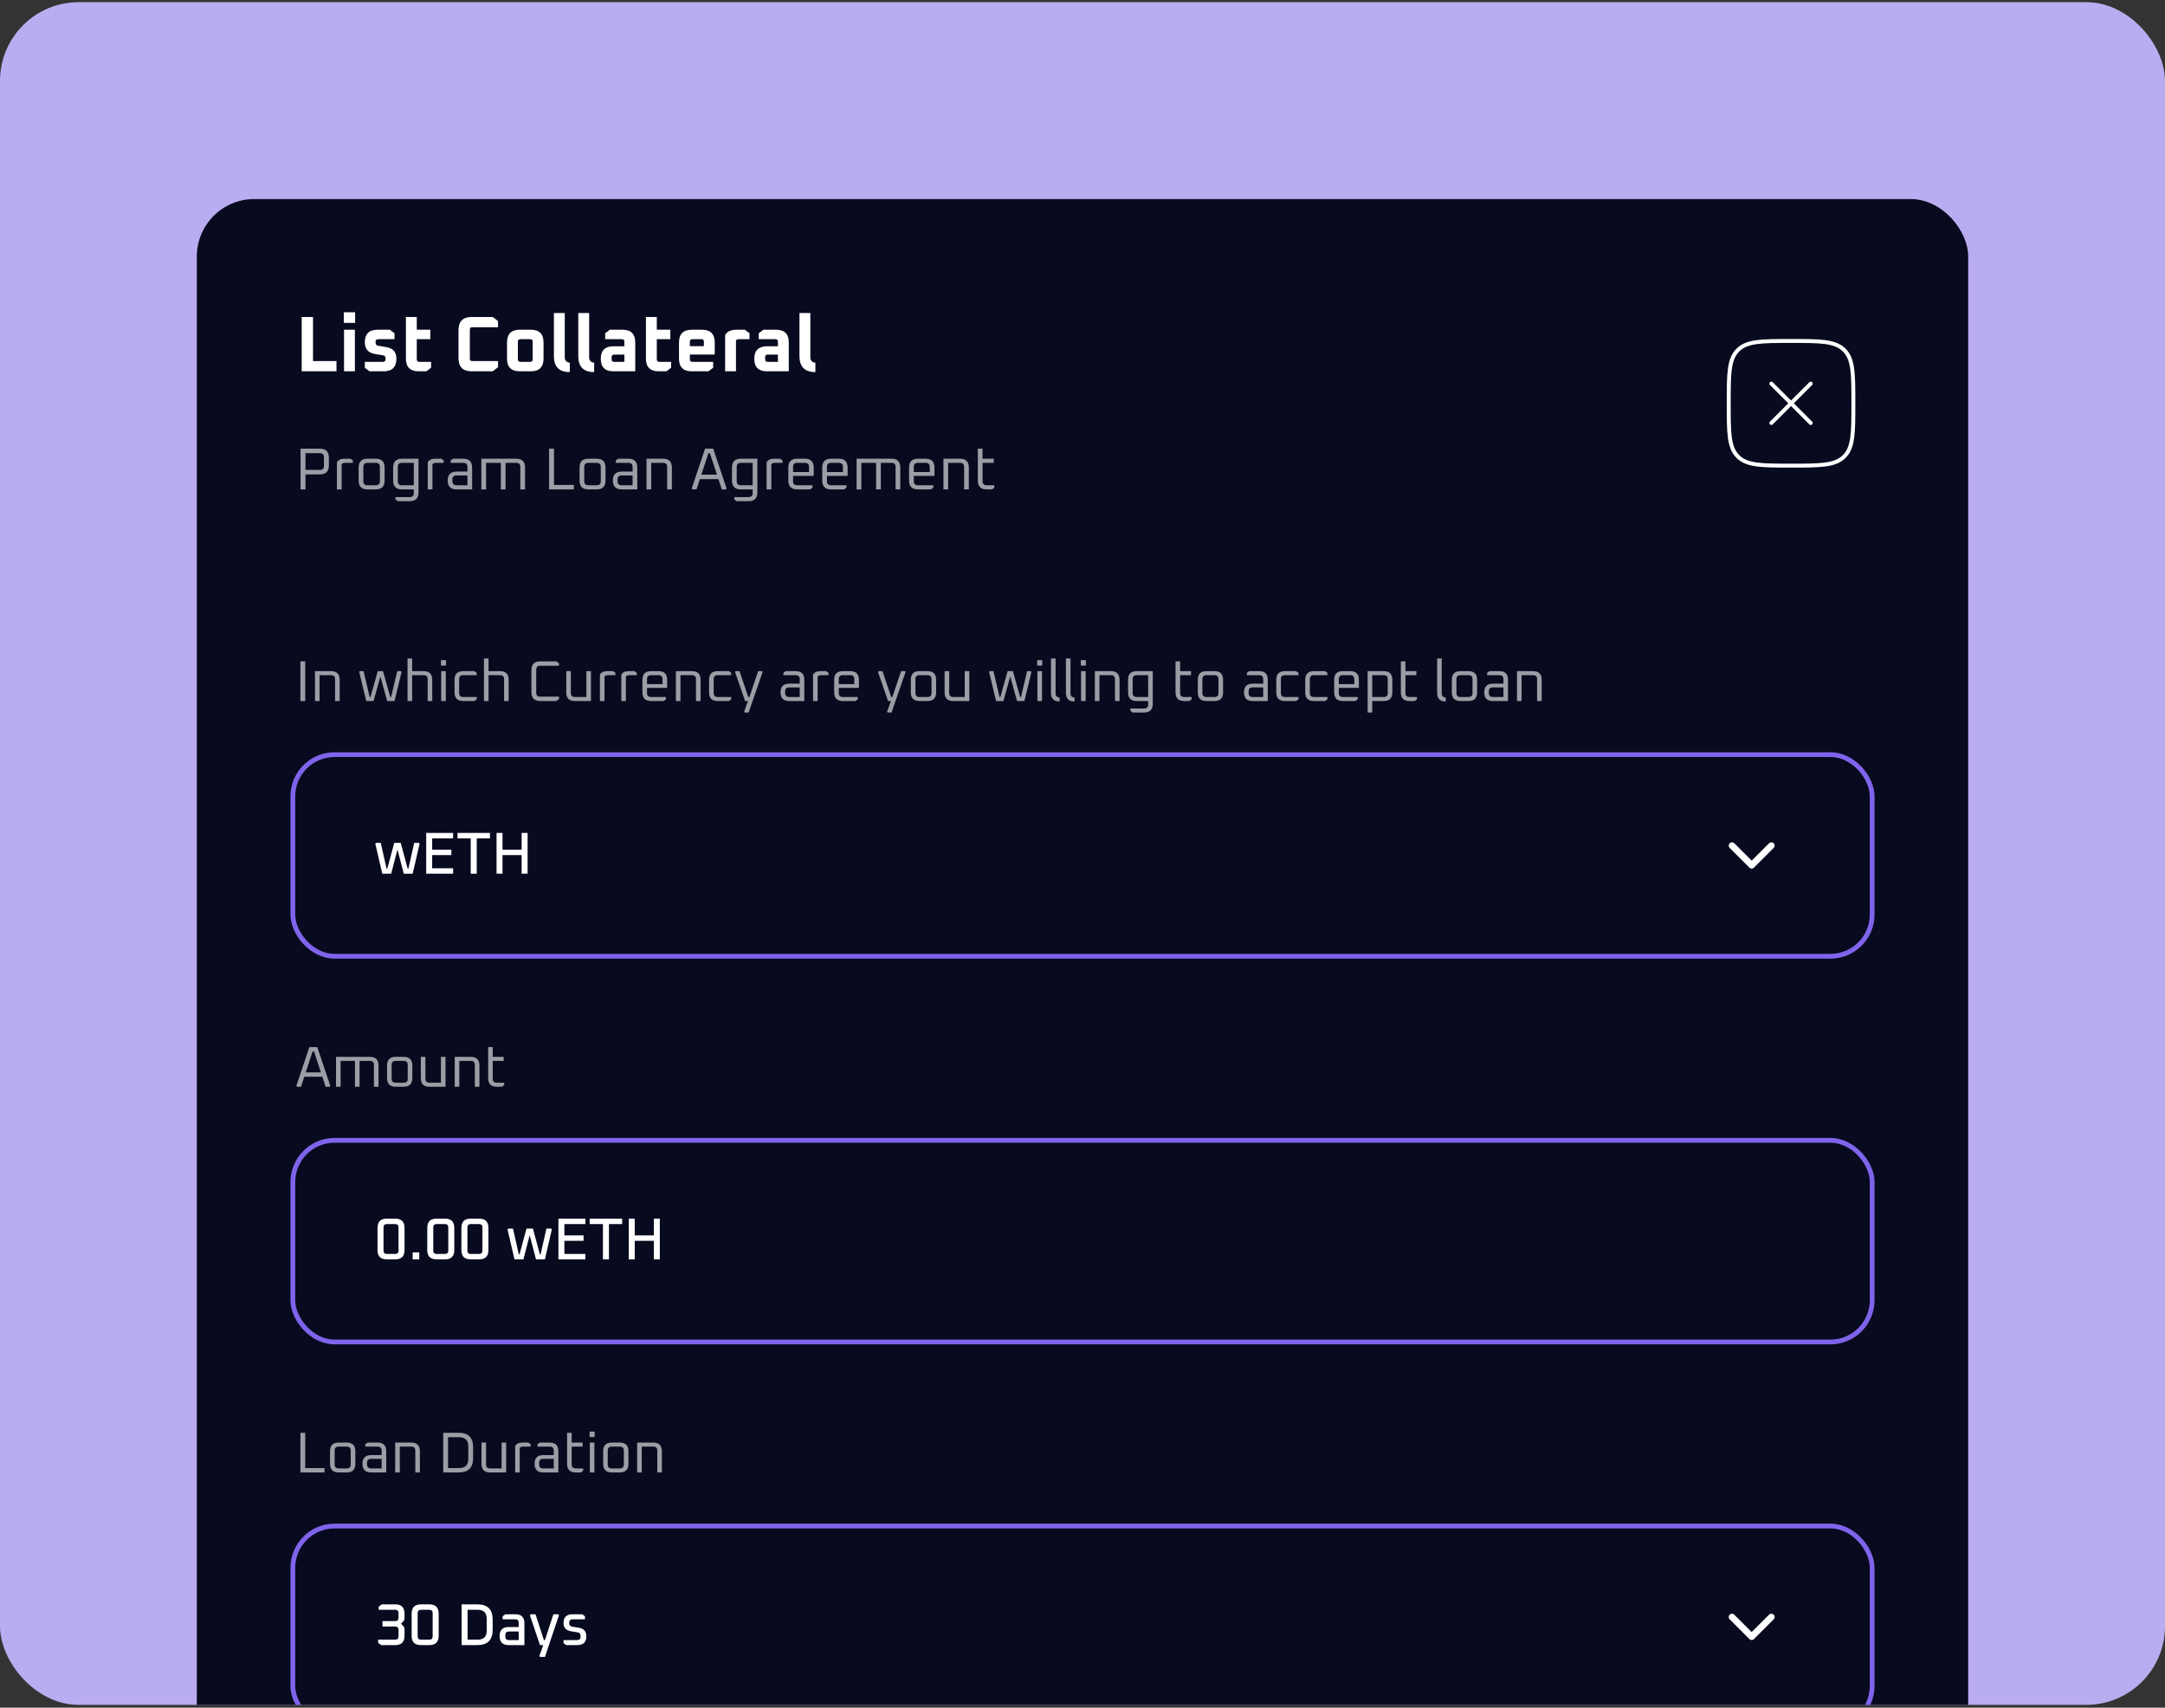 <svg width="440" height="347" viewBox="0 0 440 347" fill="none" xmlns="http://www.w3.org/2000/svg">
<rect x="0" y="0" width="440" height="347" fill="#333333" stroke="none"/>
<g clip-path="url(#clip0_486_218)">
<rect y="0.437" width="440" height="346" rx="16" fill="#BAACF0"/>
<rect x="40" y="40.451" width="360" height="473.081" rx="11.676" fill="#080A1F"/>
<path d="M61.312 75.451V64.411H63.616V73.371H68.384V75.451H61.312ZM69.87 65.611V63.451H72.174V65.611H69.87ZM69.918 75.451V67.003H72.126V75.451H69.918ZM74.145 74.731V73.531H77.825C78.188 73.531 78.369 73.328 78.369 72.923C78.369 72.507 78.22 72.272 77.921 72.219L76.193 71.931C74.828 71.696 74.145 70.907 74.145 69.563C74.145 67.856 75.009 67.003 76.737 67.003H79.217L80.177 67.723V68.923H76.865C76.503 68.923 76.321 69.125 76.321 69.531C76.321 69.957 76.487 70.197 76.817 70.251L78.529 70.539C79.884 70.763 80.561 71.541 80.561 72.875C80.561 74.592 79.692 75.451 77.953 75.451H75.105L74.145 74.731ZM82.494 72.859V64.411H84.702V67.003H87.454V68.923H84.702V73.019C84.702 73.36 84.873 73.531 85.214 73.531H87.614V74.731L86.654 75.451H85.086C83.358 75.451 82.494 74.587 82.494 72.859ZM93.183 72.763V67.099C93.183 65.307 94.079 64.411 95.871 64.411H100.143L101.215 65.243V66.491H95.967C95.647 66.491 95.487 66.651 95.487 66.971V72.891C95.487 73.211 95.647 73.371 95.967 73.371H101.215V74.619L100.143 75.451H95.871C94.079 75.451 93.183 74.555 93.183 72.763ZM103.04 72.859V69.595C103.04 67.867 103.904 67.003 105.632 67.003H107.872C109.6 67.003 110.464 67.867 110.464 69.595V72.859C110.464 74.587 109.6 75.451 107.872 75.451H105.632C103.904 75.451 103.04 74.587 103.04 72.859ZM105.248 73.019C105.248 73.36 105.418 73.531 105.76 73.531H107.744C108.085 73.531 108.256 73.36 108.256 73.019V69.435C108.256 69.093 108.085 68.923 107.744 68.923H105.76C105.418 68.923 105.248 69.093 105.248 69.435V73.019ZM112.572 72.379V63.611H114.78V72.603C114.78 73.264 115.122 73.632 115.804 73.707V75.611C113.65 75.611 112.572 74.533 112.572 72.379ZM117.526 72.379V63.611H119.734V72.603C119.734 73.264 120.075 73.632 120.758 73.707V75.611C118.603 75.611 117.526 74.533 117.526 72.379ZM124.687 75.451C122.959 75.451 122.095 74.603 122.095 72.907C122.095 71.211 122.959 70.363 124.687 70.363H126.895V69.435C126.895 69.093 126.724 68.923 126.383 68.923H122.991V67.723L123.951 67.003H126.511C128.239 67.003 129.103 67.867 129.103 69.595V75.451H124.687ZM124.303 73.019C124.303 73.36 124.473 73.531 124.815 73.531H126.895V72.059H124.815C124.473 72.059 124.303 72.229 124.303 72.571V73.019ZM131.276 72.859V64.411H133.484V67.003H136.236V68.923H133.484V73.019C133.484 73.36 133.654 73.531 133.996 73.531H136.396V74.731L135.436 75.451H133.868C132.14 75.451 131.276 74.587 131.276 72.859ZM137.993 72.859V69.595C137.993 67.867 138.857 67.003 140.585 67.003H142.665C144.393 67.003 145.257 67.867 145.257 69.595V72.043H140.201V73.019C140.201 73.36 140.371 73.531 140.713 73.531H144.937V74.731L143.977 75.451H140.585C138.857 75.451 137.993 74.587 137.993 72.859ZM140.201 70.347H143.049V69.435C143.049 69.093 142.878 68.923 142.537 68.923H140.713C140.371 68.923 140.201 69.093 140.201 69.435V70.347ZM147.369 75.451V68.091C147.764 67.365 148.521 67.003 149.641 67.003H151.369L152.329 67.723V68.923H150.233C149.913 68.923 149.695 69.003 149.577 69.163V75.451H147.369ZM155.89 75.451C154.162 75.451 153.298 74.603 153.298 72.907C153.298 71.211 154.162 70.363 155.89 70.363H158.098V69.435C158.098 69.093 157.927 68.923 157.586 68.923H154.194V67.723L155.154 67.003H157.714C159.442 67.003 160.306 67.867 160.306 69.595V75.451H155.89ZM155.506 73.019C155.506 73.36 155.676 73.531 156.018 73.531H158.098V72.059H156.018C155.676 72.059 155.506 72.229 155.506 72.571V73.019ZM162.479 72.379V63.611H164.687V72.603C164.687 73.264 165.028 73.632 165.711 73.707V75.611C163.556 75.611 162.479 74.533 162.479 72.379Z" fill="white"/>
<path d="M61.08 99.451V91.171H65.004C66.228 91.171 66.84 91.783 66.84 93.007V94.567C66.84 95.791 66.228 96.403 65.004 96.403H62.088V99.451H61.08ZM62.088 95.491H65.016C65.56 95.491 65.832 95.219 65.832 94.675V92.899C65.832 92.355 65.56 92.083 65.016 92.083H62.088V95.491ZM68.471 99.451V93.931C68.751 93.451 69.271 93.211 70.031 93.211H71.231L71.711 93.571V94.051H70.163C69.827 94.051 69.583 94.143 69.431 94.327V99.451H68.471ZM72.887 97.651V95.011C72.887 93.811 73.487 93.211 74.687 93.211H76.367C77.567 93.211 78.167 93.811 78.167 95.011V97.651C78.167 98.851 77.567 99.451 76.367 99.451H74.687C73.487 99.451 72.887 98.851 72.887 97.651ZM73.847 97.771C73.847 98.331 74.127 98.611 74.687 98.611H76.367C76.927 98.611 77.207 98.331 77.207 97.771V94.891C77.207 94.331 76.927 94.051 76.367 94.051H74.687C74.127 94.051 73.847 94.331 73.847 94.891V97.771ZM79.895 97.651V95.011C79.895 93.811 80.495 93.211 81.695 93.211H85.055V100.051C85.055 101.251 84.455 101.851 83.255 101.851H80.855L80.375 101.491V101.011H83.255C83.815 101.011 84.095 100.731 84.095 100.171V99.451H81.695C80.495 99.451 79.895 98.851 79.895 97.651ZM80.855 97.771C80.855 98.331 81.135 98.611 81.695 98.611H84.095V94.051H81.695C81.135 94.051 80.855 94.331 80.855 94.891V97.771ZM86.928 99.451V93.931C87.208 93.451 87.728 93.211 88.488 93.211H89.688L90.168 93.571V94.051H88.62C88.284 94.051 88.04 94.143 87.888 94.327V99.451H86.928ZM92.799 99.451C91.591 99.451 90.987 98.847 90.987 97.639C90.987 96.431 91.591 95.827 92.799 95.827H94.995V94.891C94.995 94.331 94.715 94.051 94.155 94.051H91.587V93.571L92.067 93.211H94.155C95.355 93.211 95.955 93.811 95.955 95.011V99.451H92.799ZM91.947 97.771C91.947 98.331 92.227 98.611 92.787 98.611H94.995V96.607H92.787C92.227 96.607 91.947 96.887 91.947 97.447V97.771ZM97.827 99.451V93.211H104.907C106.107 93.211 106.707 93.811 106.707 95.011V99.451H105.747V94.891C105.747 94.331 105.467 94.051 104.907 94.051H102.747V99.451H101.787V94.051H98.787V99.451H97.827ZM111.588 99.451V91.171H112.596V98.539H116.628V99.451H111.588ZM117.782 97.651V95.011C117.782 93.811 118.382 93.211 119.582 93.211H121.262C122.462 93.211 123.062 93.811 123.062 95.011V97.651C123.062 98.851 122.462 99.451 121.262 99.451H119.582C118.382 99.451 117.782 98.851 117.782 97.651ZM118.742 97.771C118.742 98.331 119.022 98.611 119.582 98.611H121.262C121.822 98.611 122.102 98.331 122.102 97.771V94.891C122.102 94.331 121.822 94.051 121.262 94.051H119.582C119.022 94.051 118.742 94.331 118.742 94.891V97.771ZM126.362 99.451C125.154 99.451 124.55 98.847 124.55 97.639C124.55 96.431 125.154 95.827 126.362 95.827H128.558V94.891C128.558 94.331 128.278 94.051 127.718 94.051H125.15V93.571L125.63 93.211H127.718C128.918 93.211 129.518 93.811 129.518 95.011V99.451H126.362ZM125.51 97.771C125.51 98.331 125.79 98.611 126.35 98.611H128.558V96.607H126.35C125.79 96.607 125.51 96.887 125.51 97.447V97.771ZM131.39 99.451V93.211H134.75C135.95 93.211 136.55 93.811 136.55 95.011V99.451H135.59V94.891C135.59 94.331 135.31 94.051 134.75 94.051H132.35V99.451H131.39ZM140.584 99.235L143.296 91.171H144.952L147.664 99.235L147.52 99.451H146.692L146.008 97.363H142.24L141.556 99.451H140.728L140.584 99.235ZM142.54 96.451H145.708L144.268 92.083H143.98L142.54 96.451ZM148.766 97.651V95.011C148.766 93.811 149.366 93.211 150.566 93.211H153.926V100.051C153.926 101.251 153.326 101.851 152.126 101.851H149.726L149.246 101.491V101.011H152.126C152.686 101.011 152.966 100.731 152.966 100.171V99.451H150.566C149.366 99.451 148.766 98.851 148.766 97.651ZM149.726 97.771C149.726 98.331 150.006 98.611 150.566 98.611H152.966V94.051H150.566C150.006 94.051 149.726 94.331 149.726 94.891V97.771ZM155.799 99.451V93.931C156.079 93.451 156.599 93.211 157.359 93.211H158.559L159.039 93.571V94.051H157.491C157.155 94.051 156.911 94.143 156.759 94.327V99.451H155.799ZM160.216 97.651V95.011C160.216 93.811 160.816 93.211 162.016 93.211H163.576C164.776 93.211 165.376 93.811 165.376 95.011V96.703H161.176V97.771C161.176 98.331 161.456 98.611 162.016 98.611H165.136V99.091L164.656 99.451H162.016C160.816 99.451 160.216 98.851 160.216 97.651ZM161.176 95.923H164.416V94.891C164.416 94.331 164.136 94.051 163.576 94.051H162.016C161.456 94.051 161.176 94.331 161.176 94.891V95.923ZM167.106 97.651V95.011C167.106 93.811 167.706 93.211 168.906 93.211H170.466C171.666 93.211 172.266 93.811 172.266 95.011V96.703H168.066V97.771C168.066 98.331 168.346 98.611 168.906 98.611H172.026V99.091L171.546 99.451H168.906C167.706 99.451 167.106 98.851 167.106 97.651ZM168.066 95.923H171.306V94.891C171.306 94.331 171.026 94.051 170.466 94.051H168.906C168.346 94.051 168.066 94.331 168.066 94.891V95.923ZM174.093 99.451V93.211H181.173C182.373 93.211 182.973 93.811 182.973 95.011V99.451H182.013V94.891C182.013 94.331 181.733 94.051 181.173 94.051H179.013V99.451H178.053V94.051H175.053V99.451H174.093ZM184.755 97.651V95.011C184.755 93.811 185.355 93.211 186.555 93.211H188.115C189.315 93.211 189.915 93.811 189.915 95.011V96.703H185.715V97.771C185.715 98.331 185.995 98.611 186.555 98.611H189.675V99.091L189.195 99.451H186.555C185.355 99.451 184.755 98.851 184.755 97.651ZM185.715 95.923H188.955V94.891C188.955 94.331 188.675 94.051 188.115 94.051H186.555C185.995 94.051 185.715 94.331 185.715 94.891V95.923ZM191.741 99.451V93.211H195.101C196.301 93.211 196.901 93.811 196.901 95.011V99.451H195.941V94.891C195.941 94.331 195.661 94.051 195.101 94.051H192.701V99.451H191.741ZM198.725 97.651V91.171H199.685V93.211H201.965V94.051H199.685V97.771C199.685 98.331 199.965 98.611 200.525 98.611H202.085V99.091L201.605 99.451H200.525C199.325 99.451 198.725 98.851 198.725 97.651Z" fill="white" fill-opacity="0.6"/>
<path d="M368 77.951L360 85.95M368 85.951L360 77.951" stroke="white" stroke-width="0.8" stroke-linecap="round" stroke-linejoin="round"/>
<path d="M351.334 81.951C351.334 75.98 351.334 72.994 353.189 71.139C355.044 69.284 358.029 69.284 364 69.284C369.971 69.284 372.957 69.284 374.812 71.139C376.667 72.994 376.667 75.98 376.667 81.951C376.667 87.922 376.667 90.907 374.812 92.763C372.957 94.617 369.971 94.617 364 94.617C358.029 94.617 355.044 94.617 353.189 92.763C351.334 90.907 351.334 87.922 351.334 81.951Z" stroke="white" stroke-width="0.8"/>
<path d="M61.051 142.451V134.395H62.032V142.451H61.051ZM64.013 142.451V136.379H67.282C68.449 136.379 69.033 136.963 69.033 138.131V142.451H68.099V138.014C68.099 137.469 67.827 137.197 67.282 137.197H64.947V142.451H64.013ZM73.005 136.543L73.122 136.379H73.892L75.13 141.633H75.293L76.776 136.379H77.839L79.321 141.633H79.485L80.734 136.379H81.493L81.61 136.543L80.185 142.451H78.691L77.302 137.454L75.924 142.451H74.429L73.005 136.543ZM82.826 142.451V133.811H83.76V136.379H86.095C87.263 136.379 87.847 136.963 87.847 138.131V142.451H86.912V138.014C86.912 137.469 86.64 137.197 86.095 137.197H83.76V142.451H82.826ZM89.621 135.247V134.149H90.648V135.247H89.621ZM89.667 142.451V136.379H90.601V142.451H89.667ZM92.379 140.699V138.131C92.379 136.963 92.962 136.379 94.13 136.379H96.418L96.885 136.73V137.197H94.13C93.585 137.197 93.313 137.469 93.313 138.014V140.816C93.313 141.361 93.585 141.633 94.13 141.633H96.885V142.1L96.418 142.451H94.13C92.962 142.451 92.379 141.867 92.379 140.699ZM98.356 142.451V133.811H99.29V136.379H101.625C102.792 136.379 103.376 136.963 103.376 138.131V142.451H102.442V138.014C102.442 137.469 102.17 137.197 101.625 137.197H99.29V142.451H98.356ZM108.002 140.664V136.181C108.002 134.99 108.597 134.395 109.788 134.395H113.081L113.606 134.803V135.282H109.776C109.247 135.282 108.982 135.547 108.982 136.076V140.769C108.982 141.299 109.247 141.563 109.776 141.563H113.606V142.042L113.081 142.451H109.788C108.597 142.451 108.002 141.855 108.002 140.664ZM115.081 140.699V136.379H116.015V140.816C116.015 141.361 116.288 141.633 116.833 141.633H119.168V136.379H120.102V142.451H116.833C115.665 142.451 115.081 141.867 115.081 140.699ZM121.922 142.451V137.08C122.195 136.613 122.701 136.379 123.44 136.379H124.608L125.075 136.73V137.197H123.569C123.242 137.197 123.004 137.286 122.856 137.465V142.451H121.922ZM126.267 142.451V137.08C126.539 136.613 127.045 136.379 127.784 136.379H128.952L129.419 136.73V137.197H127.913C127.586 137.197 127.349 137.286 127.201 137.465V142.451H126.267ZM130.564 140.699V138.131C130.564 136.963 131.148 136.379 132.315 136.379H133.833C135.001 136.379 135.585 136.963 135.585 138.131V139.777H131.498V140.816C131.498 141.361 131.771 141.633 132.315 141.633H135.351V142.1L134.884 142.451H132.315C131.148 142.451 130.564 141.867 130.564 140.699ZM131.498 139.018H134.651V138.014C134.651 137.469 134.378 137.197 133.833 137.197H132.315C131.771 137.197 131.498 137.469 131.498 138.014V139.018ZM137.362 142.451V136.379H140.631C141.799 136.379 142.382 136.963 142.382 138.131V142.451H141.448V138.014C141.448 137.469 141.176 137.197 140.631 137.197H138.296V142.451H137.362ZM144.11 140.699V138.131C144.11 136.963 144.693 136.379 145.861 136.379H148.149L148.616 136.73V137.197H145.861C145.316 137.197 145.044 137.469 145.044 138.014V140.816C145.044 141.361 145.316 141.633 145.861 141.633H148.616V142.1L148.149 142.451H145.861C144.693 142.451 144.11 141.867 144.11 140.699ZM149.386 136.543L149.491 136.379H150.297L152.071 141.633H152.305L154.08 136.379H154.885L154.99 136.543L152.141 144.786H151.336L151.231 144.622L152.013 142.451H151.429L149.386 136.543ZM160.393 142.451C159.218 142.451 158.63 141.863 158.63 140.688C158.63 139.512 159.218 138.925 160.393 138.925H162.53V138.014C162.53 137.469 162.258 137.197 161.713 137.197H159.214V136.73L159.681 136.379H161.713C162.88 136.379 163.464 136.963 163.464 138.131V142.451H160.393ZM159.564 140.816C159.564 141.361 159.837 141.633 160.382 141.633H162.53V139.684H160.382C159.837 139.684 159.564 139.956 159.564 140.501V140.816ZM165.239 142.451V137.08C165.511 136.613 166.017 136.379 166.757 136.379H167.924L168.391 136.73V137.197H166.885C166.558 137.197 166.321 137.286 166.173 137.465V142.451H165.239ZM169.536 140.699V138.131C169.536 136.963 170.12 136.379 171.288 136.379H172.805C173.973 136.379 174.557 136.963 174.557 138.131V139.777H170.47V140.816C170.47 141.361 170.743 141.633 171.288 141.633H174.323V142.1L173.856 142.451H171.288C170.12 142.451 169.536 141.867 169.536 140.699ZM170.47 139.018H173.623V138.014C173.623 137.469 173.35 137.197 172.805 137.197H171.288C170.743 137.197 170.47 137.469 170.47 138.014V139.018ZM178.438 136.543L178.543 136.379H179.349L181.124 141.633H181.357L183.132 136.379H183.938L184.043 136.543L181.194 144.786H180.388L180.283 144.622L181.065 142.451H180.482L178.438 136.543ZM185.111 140.699V138.131C185.111 136.963 185.695 136.379 186.863 136.379H188.497C189.665 136.379 190.249 136.963 190.249 138.131V140.699C190.249 141.867 189.665 142.451 188.497 142.451H186.863C185.695 142.451 185.111 141.867 185.111 140.699ZM186.045 140.816C186.045 141.361 186.318 141.633 186.863 141.633H188.497C189.042 141.633 189.315 141.361 189.315 140.816V138.014C189.315 137.469 189.042 137.197 188.497 137.197H186.863C186.318 137.197 186.045 137.469 186.045 138.014V140.816ZM191.976 140.699V136.379H192.911V140.816C192.911 141.361 193.183 141.633 193.728 141.633H196.063V136.379H196.997V142.451H193.728C192.56 142.451 191.976 141.867 191.976 140.699ZM201.015 136.543L201.132 136.379H201.903L203.14 141.633H203.304L204.787 136.379H205.849L207.332 141.633H207.495L208.745 136.379H209.504L209.62 136.543L208.196 142.451H206.702L205.312 137.454L203.934 142.451H202.44L201.015 136.543ZM210.79 135.247V134.149H211.817V135.247H210.79ZM210.837 142.451V136.379H211.771V142.451H210.837ZM213.595 140.793V133.811H214.529V140.886C214.529 141.423 214.801 141.707 215.346 141.739V142.544C214.178 142.544 213.595 141.96 213.595 140.793ZM216.628 140.793V133.811H217.562V140.886C217.562 141.423 217.834 141.707 218.379 141.739V142.544C217.211 142.544 216.628 141.96 216.628 140.793ZM219.661 135.247V134.149H220.688V135.247H219.661ZM219.707 142.451V136.379H220.641V142.451H219.707ZM222.512 142.451V136.379H225.781C226.949 136.379 227.533 136.963 227.533 138.131V142.451H226.599V138.014C226.599 137.469 226.326 137.197 225.781 137.197H223.446V142.451H222.512ZM229.26 140.699V138.131C229.26 136.963 229.844 136.379 231.011 136.379H234.281V143.035C234.281 144.202 233.697 144.786 232.529 144.786H230.194L229.727 144.436V143.969H232.529C233.074 143.969 233.346 143.696 233.346 143.151V142.451H231.011C229.844 142.451 229.26 141.867 229.26 140.699ZM230.194 140.816C230.194 141.361 230.466 141.633 231.011 141.633H233.346V137.197H231.011C230.466 137.197 230.194 137.469 230.194 138.014V140.816ZM238.907 140.699V134.395H239.841V136.379H242.06V137.197H239.841V140.816C239.841 141.361 240.114 141.633 240.659 141.633H242.176V142.1L241.709 142.451H240.659C239.491 142.451 238.907 141.867 238.907 140.699ZM243.433 140.699V138.131C243.433 136.963 244.017 136.379 245.184 136.379H246.819C247.986 136.379 248.57 136.963 248.57 138.131V140.699C248.57 141.867 247.986 142.451 246.819 142.451H245.184C244.017 142.451 243.433 141.867 243.433 140.699ZM244.367 140.816C244.367 141.361 244.639 141.633 245.184 141.633H246.819C247.364 141.633 247.636 141.361 247.636 140.816V138.014C247.636 137.469 247.364 137.197 246.819 137.197H245.184C244.639 137.197 244.367 137.469 244.367 138.014V140.816ZM254.586 142.451C253.41 142.451 252.823 141.863 252.823 140.688C252.823 139.512 253.41 138.925 254.586 138.925H256.722V138.014C256.722 137.469 256.45 137.197 255.905 137.197H253.406V136.73L253.873 136.379H255.905C257.072 136.379 257.656 136.963 257.656 138.131V142.451H254.586ZM253.757 140.816C253.757 141.361 254.029 141.633 254.574 141.633H256.722V139.684H254.574C254.029 139.684 253.757 139.956 253.757 140.501V140.816ZM259.384 140.699V138.131C259.384 136.963 259.968 136.379 261.136 136.379H263.424L263.891 136.73V137.197H261.136C260.591 137.197 260.318 137.469 260.318 138.014V140.816C260.318 141.361 260.591 141.633 261.136 141.633H263.891V142.1L263.424 142.451H261.136C259.968 142.451 259.384 141.867 259.384 140.699ZM265.268 140.699V138.131C265.268 136.963 265.851 136.379 267.019 136.379H269.307L269.774 136.73V137.197H267.019C266.474 137.197 266.202 137.469 266.202 138.014V140.816C266.202 141.361 266.474 141.633 267.019 141.633H269.774V142.1L269.307 142.451H267.019C265.851 142.451 265.268 141.867 265.268 140.699ZM271.151 140.699V138.131C271.151 136.963 271.735 136.379 272.902 136.379H274.42C275.588 136.379 276.172 136.963 276.172 138.131V139.777H272.085V140.816C272.085 141.361 272.358 141.633 272.902 141.633H275.938V142.1L275.471 142.451H272.902C271.735 142.451 271.151 141.867 271.151 140.699ZM272.085 139.018H275.238V138.014C275.238 137.469 274.965 137.197 274.42 137.197H272.902C272.358 137.197 272.085 137.469 272.085 138.014V139.018ZM277.949 144.786V136.379H281.218C282.386 136.379 282.969 136.963 282.969 138.131V140.699C282.969 141.867 282.386 142.451 281.218 142.451H278.883V144.786H277.949ZM278.883 141.633H281.218C281.763 141.633 282.035 141.361 282.035 140.816V138.014C282.035 137.469 281.763 137.197 281.218 137.197H278.883V141.633ZM284.698 140.699V134.395H285.632V136.379H287.85V137.197H285.632V140.816C285.632 141.361 285.904 141.633 286.449 141.633H287.967V142.1L287.5 142.451H286.449C285.282 142.451 284.698 141.867 284.698 140.699ZM292.075 140.793V133.811H293.009V140.886C293.009 141.423 293.281 141.707 293.826 141.739V142.544C292.659 142.544 292.075 141.96 292.075 140.793ZM295.061 140.699V138.131C295.061 136.963 295.645 136.379 296.812 136.379H298.447C299.615 136.379 300.198 136.963 300.198 138.131V140.699C300.198 141.867 299.615 142.451 298.447 142.451H296.812C295.645 142.451 295.061 141.867 295.061 140.699ZM295.995 140.816C295.995 141.361 296.268 141.633 296.812 141.633H298.447C298.992 141.633 299.264 141.361 299.264 140.816V138.014C299.264 137.469 298.992 137.197 298.447 137.197H296.812C296.268 137.197 295.995 137.469 295.995 138.014V140.816ZM303.409 142.451C302.234 142.451 301.646 141.863 301.646 140.688C301.646 139.512 302.234 138.925 303.409 138.925H305.546V138.014C305.546 137.469 305.273 137.197 304.728 137.197H302.23V136.73L302.697 136.379H304.728C305.896 136.379 306.48 136.963 306.48 138.131V142.451H303.409ZM302.58 140.816C302.58 141.361 302.852 141.633 303.397 141.633H305.546V139.684H303.397C302.852 139.684 302.58 139.956 302.58 140.501V140.816ZM308.301 142.451V136.379H311.57C312.738 136.379 313.322 136.963 313.322 138.131V142.451H312.388V138.014C312.388 137.469 312.115 137.197 311.57 137.197H309.235V142.451H308.301Z" fill="white" fill-opacity="0.6"/>
<rect x="59.514" y="153.343" width="320.973" height="40.973" rx="8.486" stroke="#7F64EB" stroke-width="0.973"/>
<path d="M76.276 171.46L76.42 171.268H77.38L78.568 176.512H78.712L80.128 171.268H81.436L82.852 176.512H82.996L84.184 171.268H85.144L85.276 171.46L83.872 177.532H82.06L80.776 172.624L79.504 177.532H77.692L76.276 171.46ZM86.618 177.532V169.252H92.091V170.356H87.831V172.66H91.731V173.764H87.831V176.428H92.091V177.532H86.618ZM92.975 170.356V169.252H99.576V170.356H96.888V177.532H95.663V170.356H92.975ZM100.915 177.532V169.252H102.127V172.66H106.015V169.252H107.227V177.532H106.015V173.764H102.127V177.532H100.915Z" fill="white"/>
<path d="M352 171.829L356 175.829L360 171.829" stroke="white" stroke-width="1.333" stroke-linecap="round" stroke-linejoin="round"/>
<path d="M60.233 220.619L62.872 212.773H64.484L67.122 220.619L66.982 220.829H66.176L65.511 218.798H61.845L61.179 220.829H60.374L60.233 220.619ZM62.137 217.91H65.219L63.818 213.66H63.538L62.137 217.91ZM68.288 220.829V214.758H75.177C76.345 214.758 76.928 215.342 76.928 216.509V220.829H75.994V216.392C75.994 215.848 75.722 215.575 75.177 215.575H73.075V220.829H72.141V215.575H69.222V220.829H68.288ZM78.662 219.078V216.509C78.662 215.342 79.246 214.758 80.413 214.758H82.048C83.216 214.758 83.799 215.342 83.799 216.509V219.078C83.799 220.245 83.216 220.829 82.048 220.829H80.413C79.246 220.829 78.662 220.245 78.662 219.078ZM79.596 219.195C79.596 219.739 79.868 220.012 80.413 220.012H82.048C82.593 220.012 82.865 219.739 82.865 219.195V216.392C82.865 215.848 82.593 215.575 82.048 215.575H80.413C79.868 215.575 79.596 215.848 79.596 216.392V219.195ZM85.527 219.078V214.758H86.461V219.195C86.461 219.739 86.734 220.012 87.278 220.012H89.614V214.758H90.548V220.829H87.278C86.111 220.829 85.527 220.245 85.527 219.078ZM92.415 220.829V214.758H95.684C96.852 214.758 97.436 215.342 97.436 216.509V220.829H96.501V216.392C96.501 215.848 96.229 215.575 95.684 215.575H93.349V220.829H92.415ZM99.21 219.078V212.773H100.144V214.758H102.362V215.575H100.144V219.195C100.144 219.739 100.416 220.012 100.961 220.012H102.479V220.479L102.012 220.829H100.961C99.793 220.829 99.21 220.245 99.21 219.078Z" fill="white" fill-opacity="0.6"/>
<rect x="59.514" y="231.721" width="320.973" height="40.973" rx="8.486" stroke="#7F64EB" stroke-width="0.973"/>
<path d="M76.72 254.014V249.526C76.72 248.262 77.352 247.63 78.616 247.63H80.32C81.584 247.63 82.216 248.262 82.216 249.526V254.014C82.216 255.278 81.584 255.91 80.32 255.91H78.616C77.352 255.91 76.72 255.278 76.72 254.014ZM77.944 254.134C77.944 254.582 78.172 254.806 78.628 254.806H80.308C80.764 254.806 80.992 254.582 80.992 254.134V249.406C80.992 248.958 80.764 248.734 80.308 248.734H78.628C78.172 248.734 77.944 248.958 77.944 249.406V254.134ZM83.862 255.91V254.494H85.206V255.91H83.862ZM86.833 254.014V249.526C86.833 248.262 87.465 247.63 88.729 247.63H90.433C91.697 247.63 92.329 248.262 92.329 249.526V254.014C92.329 255.278 91.697 255.91 90.433 255.91H88.729C87.465 255.91 86.833 255.278 86.833 254.014ZM88.057 254.134C88.057 254.582 88.285 254.806 88.741 254.806H90.421C90.877 254.806 91.105 254.582 91.105 254.134V249.406C91.105 248.958 90.877 248.734 90.421 248.734H88.741C88.285 248.734 88.057 248.958 88.057 249.406V254.134ZM93.771 254.014V249.526C93.771 248.262 94.403 247.63 95.667 247.63H97.371C98.635 247.63 99.267 248.262 99.267 249.526V254.014C99.267 255.278 98.635 255.91 97.371 255.91H95.667C94.403 255.91 93.771 255.278 93.771 254.014ZM94.995 254.134C94.995 254.582 95.223 254.806 95.679 254.806H97.359C97.815 254.806 98.043 254.582 98.043 254.134V249.406C98.043 248.958 97.815 248.734 97.359 248.734H95.679C95.223 248.734 94.995 248.958 94.995 249.406V254.134ZM103.147 249.838L103.291 249.646H104.251L105.439 254.89H105.583L106.999 249.646H108.307L109.723 254.89H109.867L111.055 249.646H112.015L112.147 249.838L110.743 255.91H108.931L107.647 251.002L106.375 255.91H104.563L103.147 249.838ZM113.49 255.91V247.63H118.962V248.734H114.702V251.038H118.602V252.142H114.702V254.806H118.962V255.91H113.49ZM119.847 248.734V247.63H126.447V248.734H123.759V255.91H122.535V248.734H119.847ZM127.786 255.91V247.63H128.998V251.038H132.886V247.63H134.098V255.91H132.886V252.142H128.998V255.91H127.786Z" fill="white"/>
<path d="M61.051 299.208V291.151H62.032V298.32H65.955V299.208H61.051ZM67.078 297.456V294.888C67.078 293.72 67.661 293.136 68.829 293.136H70.463C71.631 293.136 72.215 293.72 72.215 294.888V297.456C72.215 298.624 71.631 299.208 70.463 299.208H68.829C67.661 299.208 67.078 298.624 67.078 297.456ZM68.012 297.573C68.012 298.118 68.284 298.39 68.829 298.39H70.463C71.008 298.39 71.281 298.118 71.281 297.573V294.771C71.281 294.226 71.008 293.953 70.463 293.953H68.829C68.284 293.953 68.012 294.226 68.012 294.771V297.573ZM75.425 299.208C74.25 299.208 73.662 298.62 73.662 297.444C73.662 296.269 74.25 295.681 75.425 295.681H77.562V294.771C77.562 294.226 77.29 293.953 76.745 293.953H74.246V293.486L74.713 293.136H76.745C77.912 293.136 78.496 293.72 78.496 294.888V299.208H75.425ZM74.597 297.573C74.597 298.118 74.869 298.39 75.414 298.39H77.562V296.44H75.414C74.869 296.44 74.597 296.713 74.597 297.258V297.573ZM80.317 299.208V293.136H83.587C84.754 293.136 85.338 293.72 85.338 294.888V299.208H84.404V294.771C84.404 294.226 84.132 293.953 83.587 293.953H81.252V299.208H80.317ZM90.08 299.208V291.151H93.233C95.179 291.151 96.152 292.124 96.152 294.07V296.289C96.152 298.235 95.179 299.208 93.233 299.208H90.08ZM91.061 298.32H93.291C94.544 298.32 95.171 297.694 95.171 296.44V293.918C95.171 292.665 94.544 292.039 93.291 292.039H91.061V298.32ZM97.853 297.456V293.136H98.787V297.573C98.787 298.118 99.059 298.39 99.604 298.39H101.939V293.136H102.873V299.208H99.604C98.436 299.208 97.853 298.624 97.853 297.456ZM104.694 299.208V293.837C104.966 293.37 105.472 293.136 106.212 293.136H107.379L107.846 293.486V293.953H106.34C106.013 293.953 105.776 294.043 105.628 294.222V299.208H104.694ZM110.407 299.208C109.232 299.208 108.644 298.62 108.644 297.444C108.644 296.269 109.232 295.681 110.407 295.681H112.544V294.771C112.544 294.226 112.271 293.953 111.726 293.953H109.228V293.486L109.695 293.136H111.726C112.894 293.136 113.478 293.72 113.478 294.888V299.208H110.407ZM109.578 297.573C109.578 298.118 109.85 298.39 110.395 298.39H112.544V296.44H110.395C109.85 296.44 109.578 296.713 109.578 297.258V297.573ZM115.252 297.456V291.151H116.186V293.136H118.405V293.953H116.186V297.573C116.186 298.118 116.459 298.39 117.004 298.39H118.521V298.857L118.054 299.208H117.004C115.836 299.208 115.252 298.624 115.252 297.456ZM119.824 292.004V290.906H120.852V292.004H119.824ZM119.871 299.208V293.136H120.805V299.208H119.871ZM122.583 297.456V294.888C122.583 293.72 123.166 293.136 124.334 293.136H125.969C127.136 293.136 127.72 293.72 127.72 294.888V297.456C127.72 298.624 127.136 299.208 125.969 299.208H124.334C123.166 299.208 122.583 298.624 122.583 297.456ZM123.517 297.573C123.517 298.118 123.789 298.39 124.334 298.39H125.969C126.513 298.39 126.786 298.118 126.786 297.573V294.771C126.786 294.226 126.513 293.953 125.969 293.953H124.334C123.789 293.953 123.517 294.226 123.517 294.771V297.573ZM129.494 299.208V293.136H132.764C133.931 293.136 134.515 293.72 134.515 294.888V299.208H133.581V294.771C133.581 294.226 133.309 293.953 132.764 293.953H130.429V299.208H129.494Z" fill="white" fill-opacity="0.6"/>
<rect x="59.514" y="310.099" width="320.973" height="40.973" rx="8.486" stroke="#7F64EB" stroke-width="0.973"/>
<path d="M76.84 333.809V333.185H80.308C80.764 333.185 80.992 332.961 80.992 332.513V331.205C80.992 330.749 80.764 330.521 80.308 330.521H77.728V329.417H80.308C80.764 329.417 80.992 329.189 80.992 328.733V327.785C80.992 327.337 80.764 327.113 80.308 327.113H76.96V326.489L77.584 326.009H80.32C81.584 326.009 82.216 326.641 82.216 327.905V328.745C82.216 329.065 82.116 329.325 81.916 329.525L81.496 329.945L81.916 330.365C82.116 330.565 82.216 330.825 82.216 331.145V332.393C82.216 333.657 81.584 334.289 80.32 334.289H77.464L76.84 333.809ZM83.657 332.393V327.905C83.657 326.641 84.29 326.009 85.553 326.009H87.257C88.522 326.009 89.153 326.641 89.153 327.905V332.393C89.153 333.657 88.522 334.289 87.257 334.289H85.553C84.29 334.289 83.657 333.657 83.657 332.393ZM84.882 332.513C84.882 332.961 85.109 333.185 85.566 333.185H87.246C87.701 333.185 87.93 332.961 87.93 332.513V327.785C87.93 327.337 87.701 327.113 87.246 327.113H85.566C85.109 327.113 84.882 327.337 84.882 327.785V332.513ZM93.814 334.289V326.009H97.03C99.094 326.009 100.126 327.049 100.126 329.129V331.169C100.126 333.249 99.094 334.289 97.03 334.289H93.814ZM95.026 333.185H97.09C98.306 333.185 98.914 332.577 98.914 331.361V328.937C98.914 327.721 98.306 327.113 97.09 327.113H95.026V333.185ZM103.386 334.289C102.154 334.289 101.538 333.677 101.538 332.453C101.538 331.229 102.154 330.617 103.386 330.617H105.414V329.741C105.414 329.277 105.182 329.045 104.718 329.045H102.15V328.433L102.701 328.025H104.742C105.966 328.025 106.578 328.637 106.578 329.861V334.289H103.386ZM102.701 332.561C102.701 333.033 102.938 333.269 103.41 333.269H105.414V331.529H103.41C102.938 331.529 102.701 331.765 102.701 332.237V332.561ZM107.693 328.217L107.825 328.025H108.833L110.537 333.269H110.753L112.469 328.025H113.465L113.597 328.217L110.753 336.689H109.745L109.625 336.497L110.405 334.289H109.745L107.693 328.217ZM114.524 333.881V333.269H117.296C117.768 333.269 118.004 333.029 118.004 332.549C118.004 332.053 117.812 331.773 117.428 331.709L116.048 331.481C115.032 331.305 114.524 330.745 114.524 329.801C114.524 328.617 115.14 328.025 116.372 328.025H118.328L118.88 328.433V329.045H116.396C115.916 329.045 115.676 329.285 115.676 329.765C115.676 330.213 115.876 330.473 116.276 330.545L117.668 330.773C118.668 330.941 119.168 331.517 119.168 332.501C119.168 333.693 118.548 334.289 117.308 334.289H115.076L114.524 333.881Z" fill="white"/>
<path d="M352 328.586L356 332.586L360 328.586" stroke="white" stroke-width="1.333" stroke-linecap="round" stroke-linejoin="round"/>
</g>
<defs>
<clipPath id="clip0_486_218">
<rect y="0.437" width="440" height="346" rx="16" fill="white"/>
</clipPath>
</defs>
</svg>
